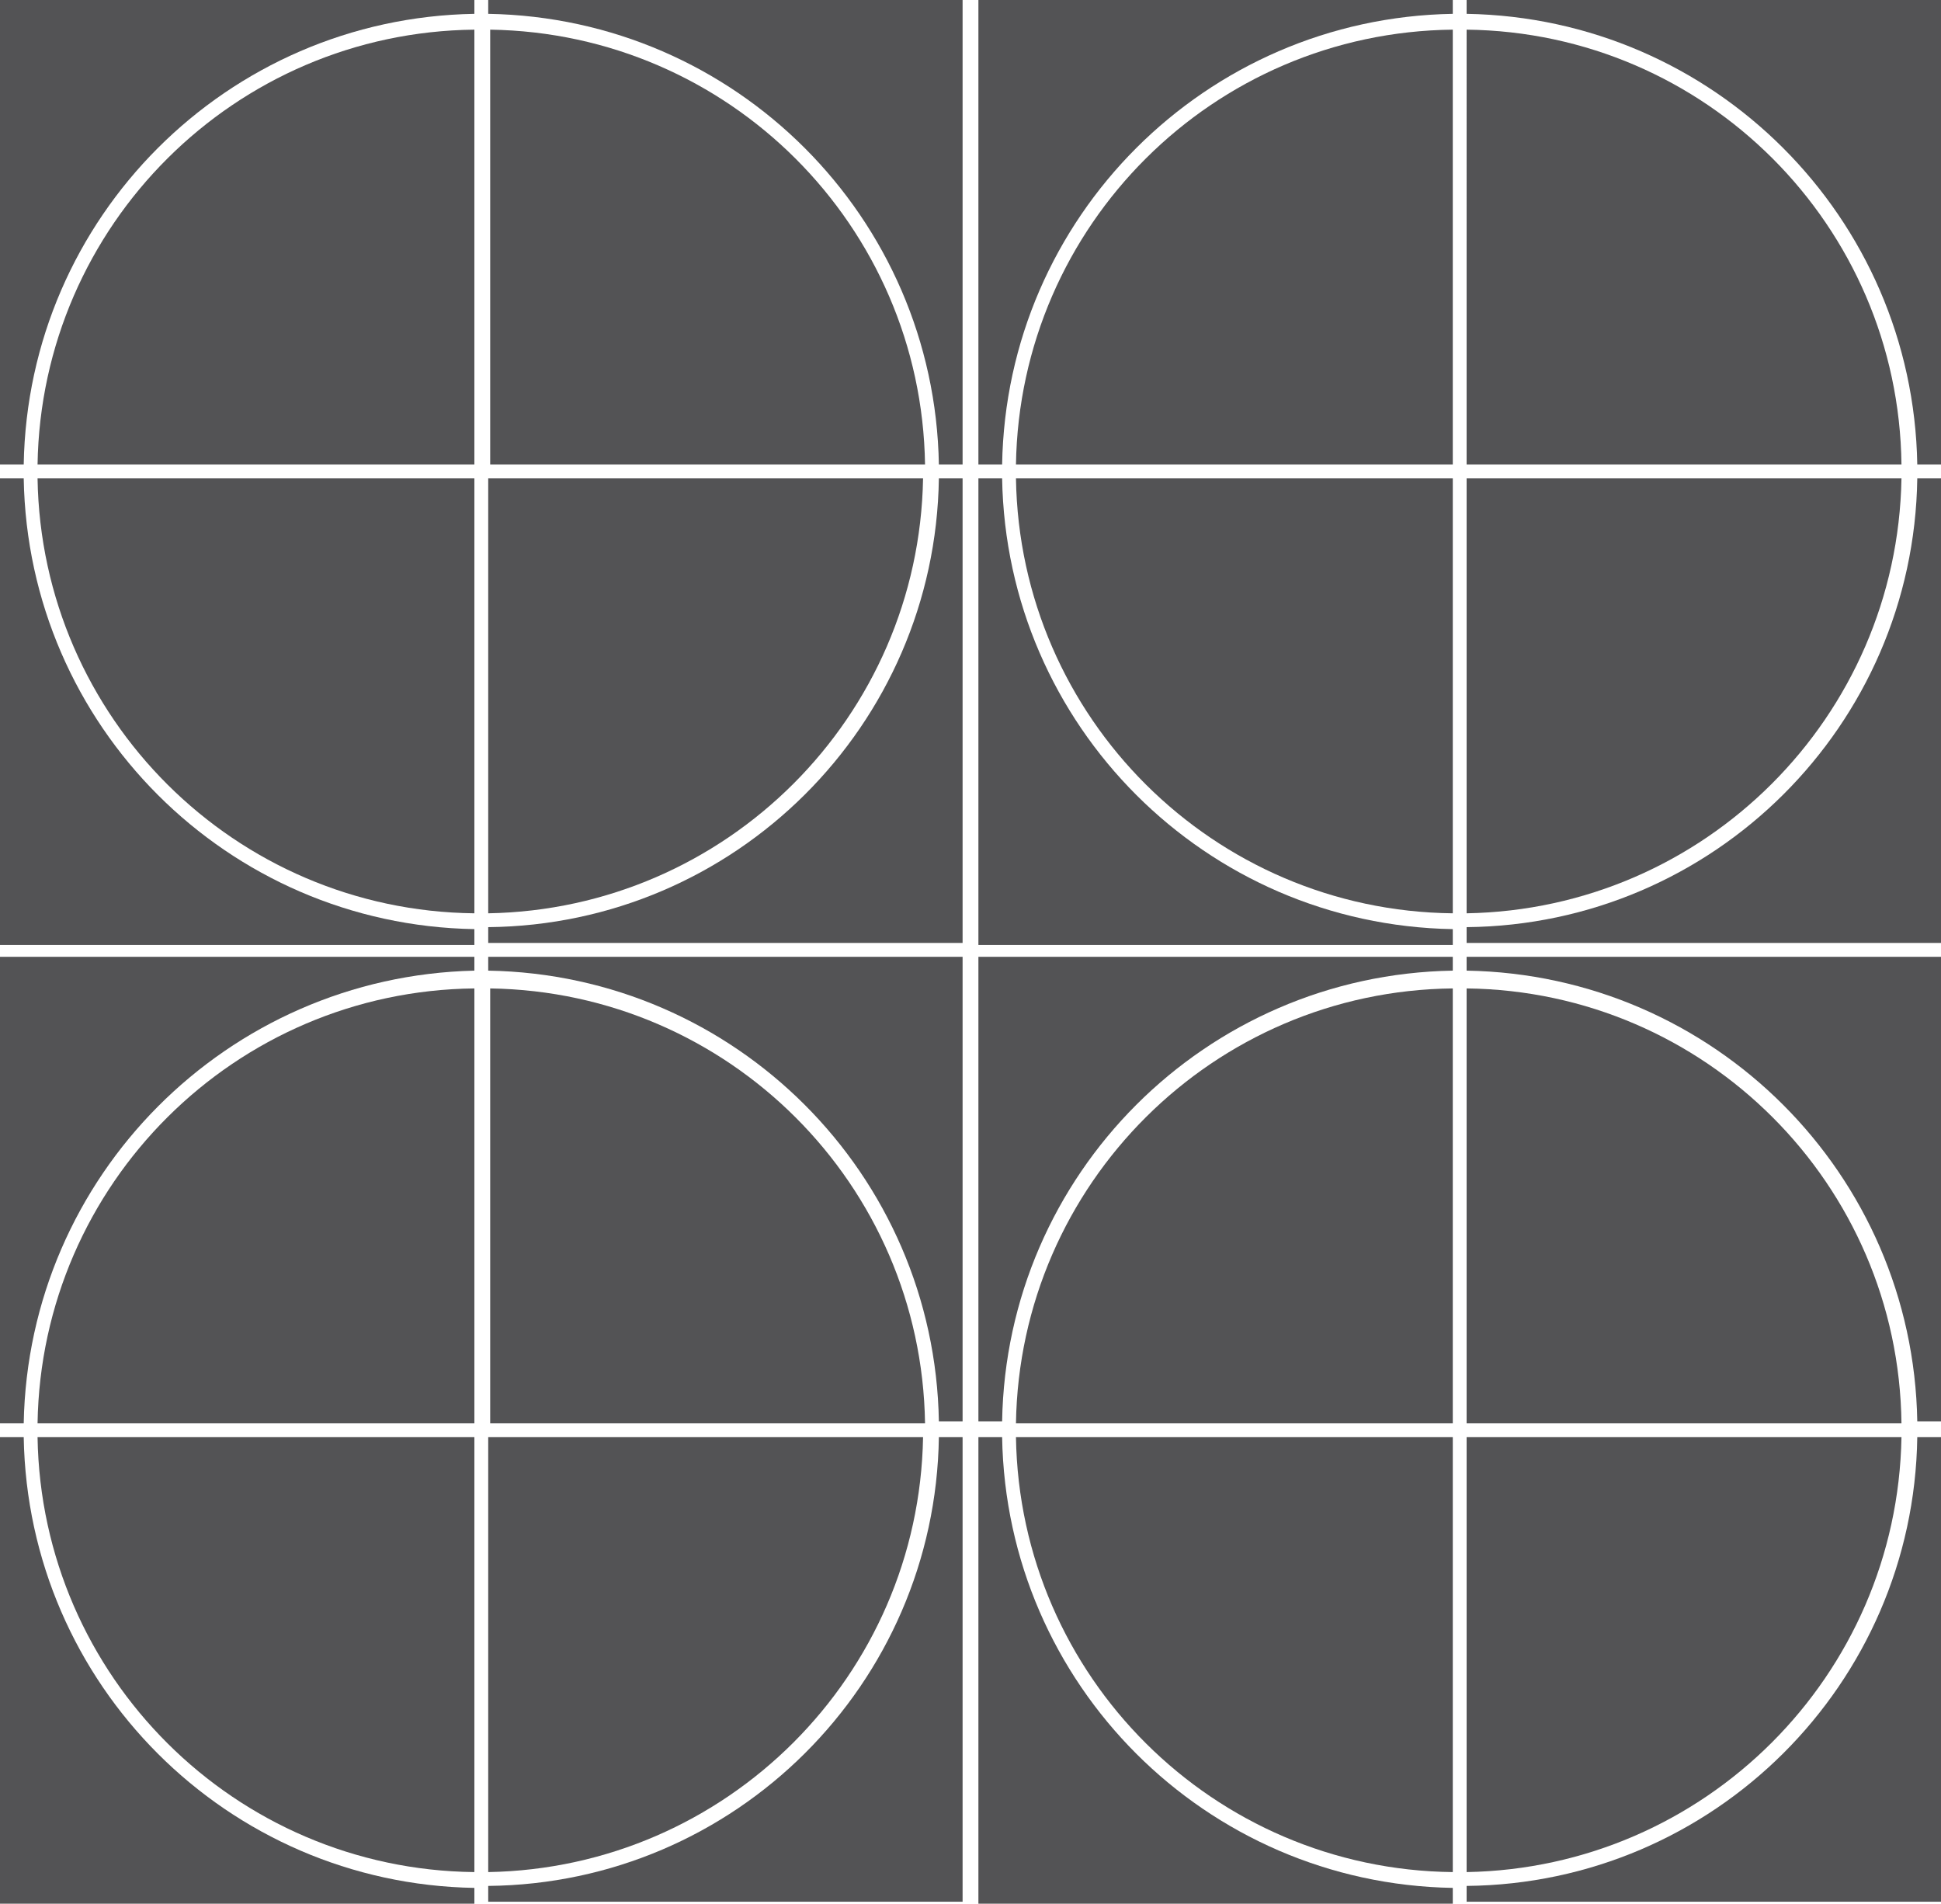 <?xml version="1.0" encoding="UTF-8"?>
<svg id="a965c6f8-ac70-4d3b-bed8-03194a92ac9b" xmlns="http://www.w3.org/2000/svg" viewBox="0 0 98.2 96.3">
  <defs>
    <style>
      .cls-1 {
        fill: #535355;
        stroke-width: 0px;
      }
    </style>
  </defs>
  <path class="cls-1" d="M24,23.5H1.9C2.09,11.39,11.89,1.63,24,1.5v22Z"/>
  <path class="cls-1" d="M46.8,23.5h-22V1.5c12.08.18,21.82,9.92,22,22Z"/>
  <path class="cls-1" d="M24,0v.7C11.49.91,1.41,10.99,1.2,23.5H0V0h24Z"/>
  <path class="cls-1" d="M24,47v.8H0v-23.6h1.2c.21,12.51,10.29,22.59,22.8,22.8Z"/>
  <path class="cls-1" d="M1.9,24.2h22.1v22c-12.11-.13-21.91-9.89-22.1-22Z"/>
  <path class="cls-1" d="M24.7,24.2h22c-.21,12.06-9.94,21.79-22,22v-22Z"/>
  <path class="cls-1" d="M48.7,0v23.5h-1.2c-.21-12.51-10.29-22.59-22.8-22.8v-.7h24Z"/>
  <path class="cls-1" d="M47.5,24.2h1.2v23.5h-24v-.8c12.5-.12,22.62-10.2,22.8-22.7Z"/>
  <path class="cls-1" d="M73.5,23.5h-22.1c.19-12.11,9.99-21.87,22.1-22v22Z"/>
  <path class="cls-1" d="M96.2,23.5h-22V1.5c12.09.14,21.86,9.91,22,22Z"/>
  <path class="cls-1" d="M73.5,0v.7c-12.51.21-22.59,10.29-22.8,22.8h-1.2V0h24Z"/>
  <path class="cls-1" d="M73.5,47v.8h-24v-23.6h1.2c.21,12.51,10.29,22.59,22.8,22.8Z"/>
  <path class="cls-1" d="M51.4,24.2h22.1v22c-12.11-.13-21.91-9.89-22.1-22Z"/>
  <path class="cls-1" d="M74.2,24.2h22c-.21,12.06-9.94,21.79-22,22v-22Z"/>
  <path class="cls-1" d="M98.2,0v23.5h-1.2c-.21-12.51-10.29-22.59-22.8-22.8v-.7h24Z"/>
  <path class="cls-1" d="M97,24.2h1.2v23.5h-24v-.8c12.5-.12,22.62-10.2,22.8-22.7Z"/>
  <path class="cls-1" d="M24,72H1.9c.19-12.11,9.99-21.87,22.1-22v22Z"/>
  <path class="cls-1" d="M46.8,72h-22v-22c12.08.18,21.82,9.92,22,22Z"/>
  <path class="cls-1" d="M24,48.4v.7c-12.51.29-22.57,10.39-22.8,22.9H0v-23.6h24Z"/>
  <path class="cls-1" d="M24,95.5v.8H0v-23.6h1.2c.21,12.51,10.29,22.59,22.8,22.8Z"/>
  <path class="cls-1" d="M1.9,72.7h22.1v22c-12.11-.13-21.91-9.89-22.1-22Z"/>
  <path class="cls-1" d="M24.7,72.7h22c-.21,12.06-9.94,21.79-22,22v-22Z"/>
  <path class="cls-1" d="M48.7,48.4v23.5h-1.2c-.21-12.51-10.29-22.59-22.8-22.8v-.7h24Z"/>
  <path class="cls-1" d="M47.5,72.7h1.2v23.5h-24v-.8c12.5-.12,22.62-10.2,22.8-22.7Z"/>
  <path class="cls-1" d="M73.5,72h-22.1c.19-12.11,9.99-21.87,22.1-22v22Z"/>
  <path class="cls-1" d="M96.2,72h-22v-22c12.09.14,21.86,9.91,22,22Z"/>
  <path class="cls-1" d="M73.5,48.4v.7c-12.51.21-22.59,10.29-22.8,22.8h-1.2v-23.5h24Z"/>
  <path class="cls-1" d="M73.5,95.5v.8h-24v-23.6h1.2c.21,12.51,10.29,22.59,22.8,22.8Z"/>
  <path class="cls-1" d="M51.4,72.7h22.1v22c-12.11-.13-21.91-9.89-22.1-22Z"/>
  <path class="cls-1" d="M74.2,72.7h22c-.21,12.06-9.94,21.79-22,22v-22Z"/>
  <path class="cls-1" d="M98.2,48.4v23.5h-1.2c-.21-12.51-10.29-22.59-22.8-22.8v-.7h24Z"/>
  <path class="cls-1" d="M97,72.7h1.2v23.5h-24v-.8c12.5-.12,22.62-10.2,22.8-22.7Z"/>
</svg>